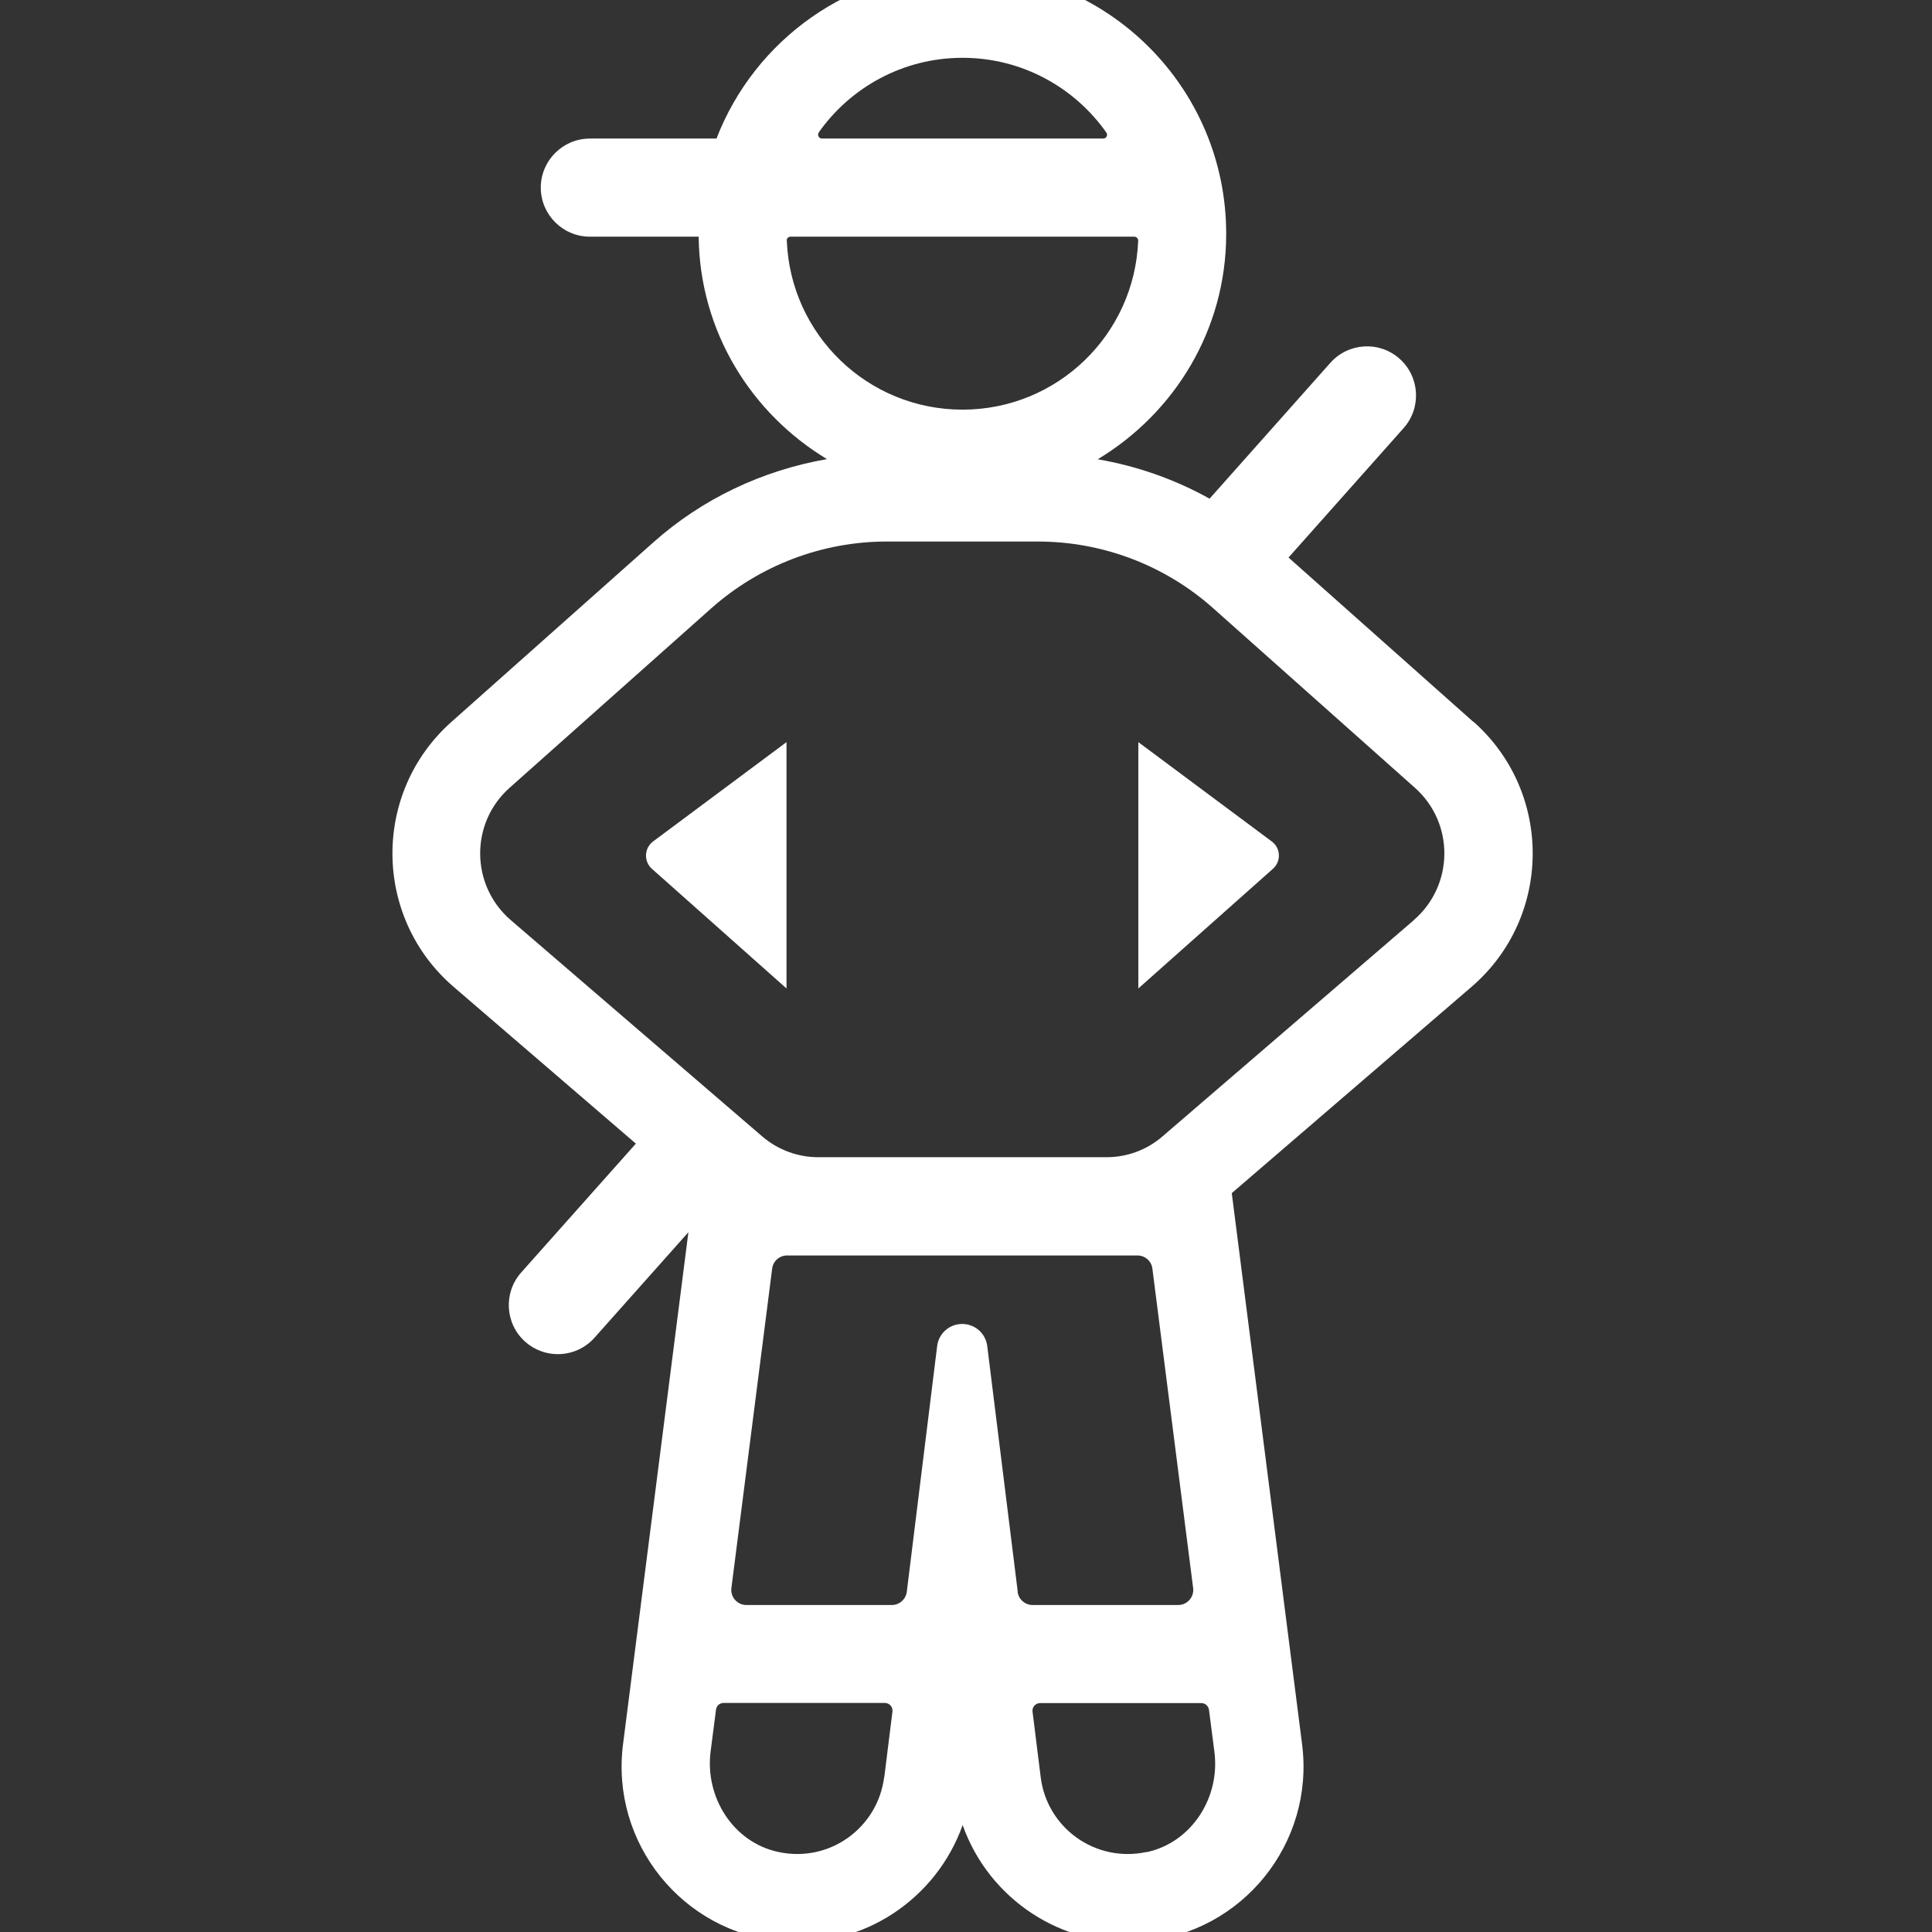 <svg width="64" height="64" viewBox="17 17 64 64" fill="none" xmlns="http://www.w3.org/2000/svg">
    <rect x="17" y="17" width="64" height="64" fill="#333333" stroke="none"/>
    <path d="M38.594 45.779L43.054 49.744V41.584L38.634 44.874C38.339 45.094 38.319 45.534 38.594 45.779ZM65.808 40.914L59.684 35.469L63.498 31.18C64.093 30.509 64.033 29.48 63.363 28.884C62.693 28.285 61.663 28.35 61.069 29.02L57.069 33.519C55.919 32.879 54.669 32.439 53.364 32.214C55.904 30.684 57.619 27.93 57.619 24.75C57.624 19.915 53.709 16 48.879 16C45.164 16 41.999 18.32 40.734 21.59H36.539C35.644 21.59 34.914 22.32 34.914 23.215C34.914 24.11 35.644 24.84 36.539 24.84H40.144C40.179 27.98 41.884 30.695 44.394 32.209C42.264 32.579 40.264 33.519 38.634 34.974L31.954 40.914C29.32 43.259 29.355 47.389 32.025 49.689L38.064 54.884L34.264 59.154C33.669 59.824 33.729 60.853 34.399 61.448C34.709 61.723 35.094 61.858 35.479 61.858C35.929 61.858 36.374 61.673 36.694 61.313L39.804 57.819L37.639 74.778C37.219 78.058 39.614 81.028 42.909 81.313C45.599 81.548 48.019 79.903 48.889 77.458C49.754 79.903 52.179 81.543 54.864 81.313C58.159 81.028 60.553 78.058 60.133 74.778L57.804 56.524L65.748 49.689C68.418 47.389 68.453 43.259 65.818 40.914H65.808ZM44.119 21.39C45.174 19.895 46.914 18.915 48.884 18.915C50.854 18.915 52.594 19.895 53.649 21.39C53.709 21.475 53.649 21.59 53.544 21.59H44.229C44.129 21.59 44.064 21.475 44.124 21.39H44.119ZM43.059 24.97C43.059 24.9 43.114 24.84 43.189 24.84H54.574C54.644 24.84 54.704 24.9 54.704 24.97C54.584 28.085 52.029 30.57 48.884 30.57C45.739 30.57 43.184 28.085 43.064 24.97H43.059ZM46.289 75.868C46.079 77.543 44.484 78.718 42.779 78.348C41.289 78.028 40.349 76.538 40.539 75.028L40.719 73.633C40.734 73.508 40.839 73.413 40.969 73.413H46.314C46.464 73.413 46.579 73.543 46.564 73.693L46.294 75.863L46.289 75.868ZM50.714 69.728L49.704 61.593C49.654 61.173 49.299 60.858 48.874 60.858C48.449 60.858 48.094 61.173 48.044 61.593L47.039 69.728C47.009 69.978 46.794 70.168 46.544 70.168H41.724C41.424 70.168 41.189 69.903 41.229 69.603L42.579 59.023C42.609 58.773 42.824 58.589 43.074 58.589H54.679C54.929 58.589 55.144 58.773 55.174 59.023L56.524 69.603C56.564 69.903 56.329 70.168 56.029 70.168H51.204C50.954 70.168 50.739 69.978 50.709 69.728H50.714ZM54.989 78.348C53.284 78.718 51.679 77.548 51.474 75.868L51.204 73.698C51.184 73.548 51.304 73.418 51.454 73.418H56.799C56.924 73.418 57.029 73.513 57.049 73.638L57.229 75.033C57.424 76.543 56.479 78.028 54.994 78.353L54.989 78.348ZM63.838 47.479L55.504 54.649C54.989 55.094 54.334 55.334 53.654 55.334H44.104C43.424 55.334 42.769 55.089 42.254 54.649L33.919 47.479C32.584 46.329 32.565 44.264 33.884 43.094L40.564 37.149C42.164 35.729 44.234 34.939 46.374 34.939H51.379C53.524 34.939 55.589 35.724 57.189 37.149L63.868 43.094C65.188 44.264 65.168 46.329 63.833 47.479H63.838ZM54.709 41.584V49.744L59.169 45.779C59.444 45.534 59.428 45.094 59.129 44.874L54.709 41.584Z" fill="#ffffff"/>
</svg>
